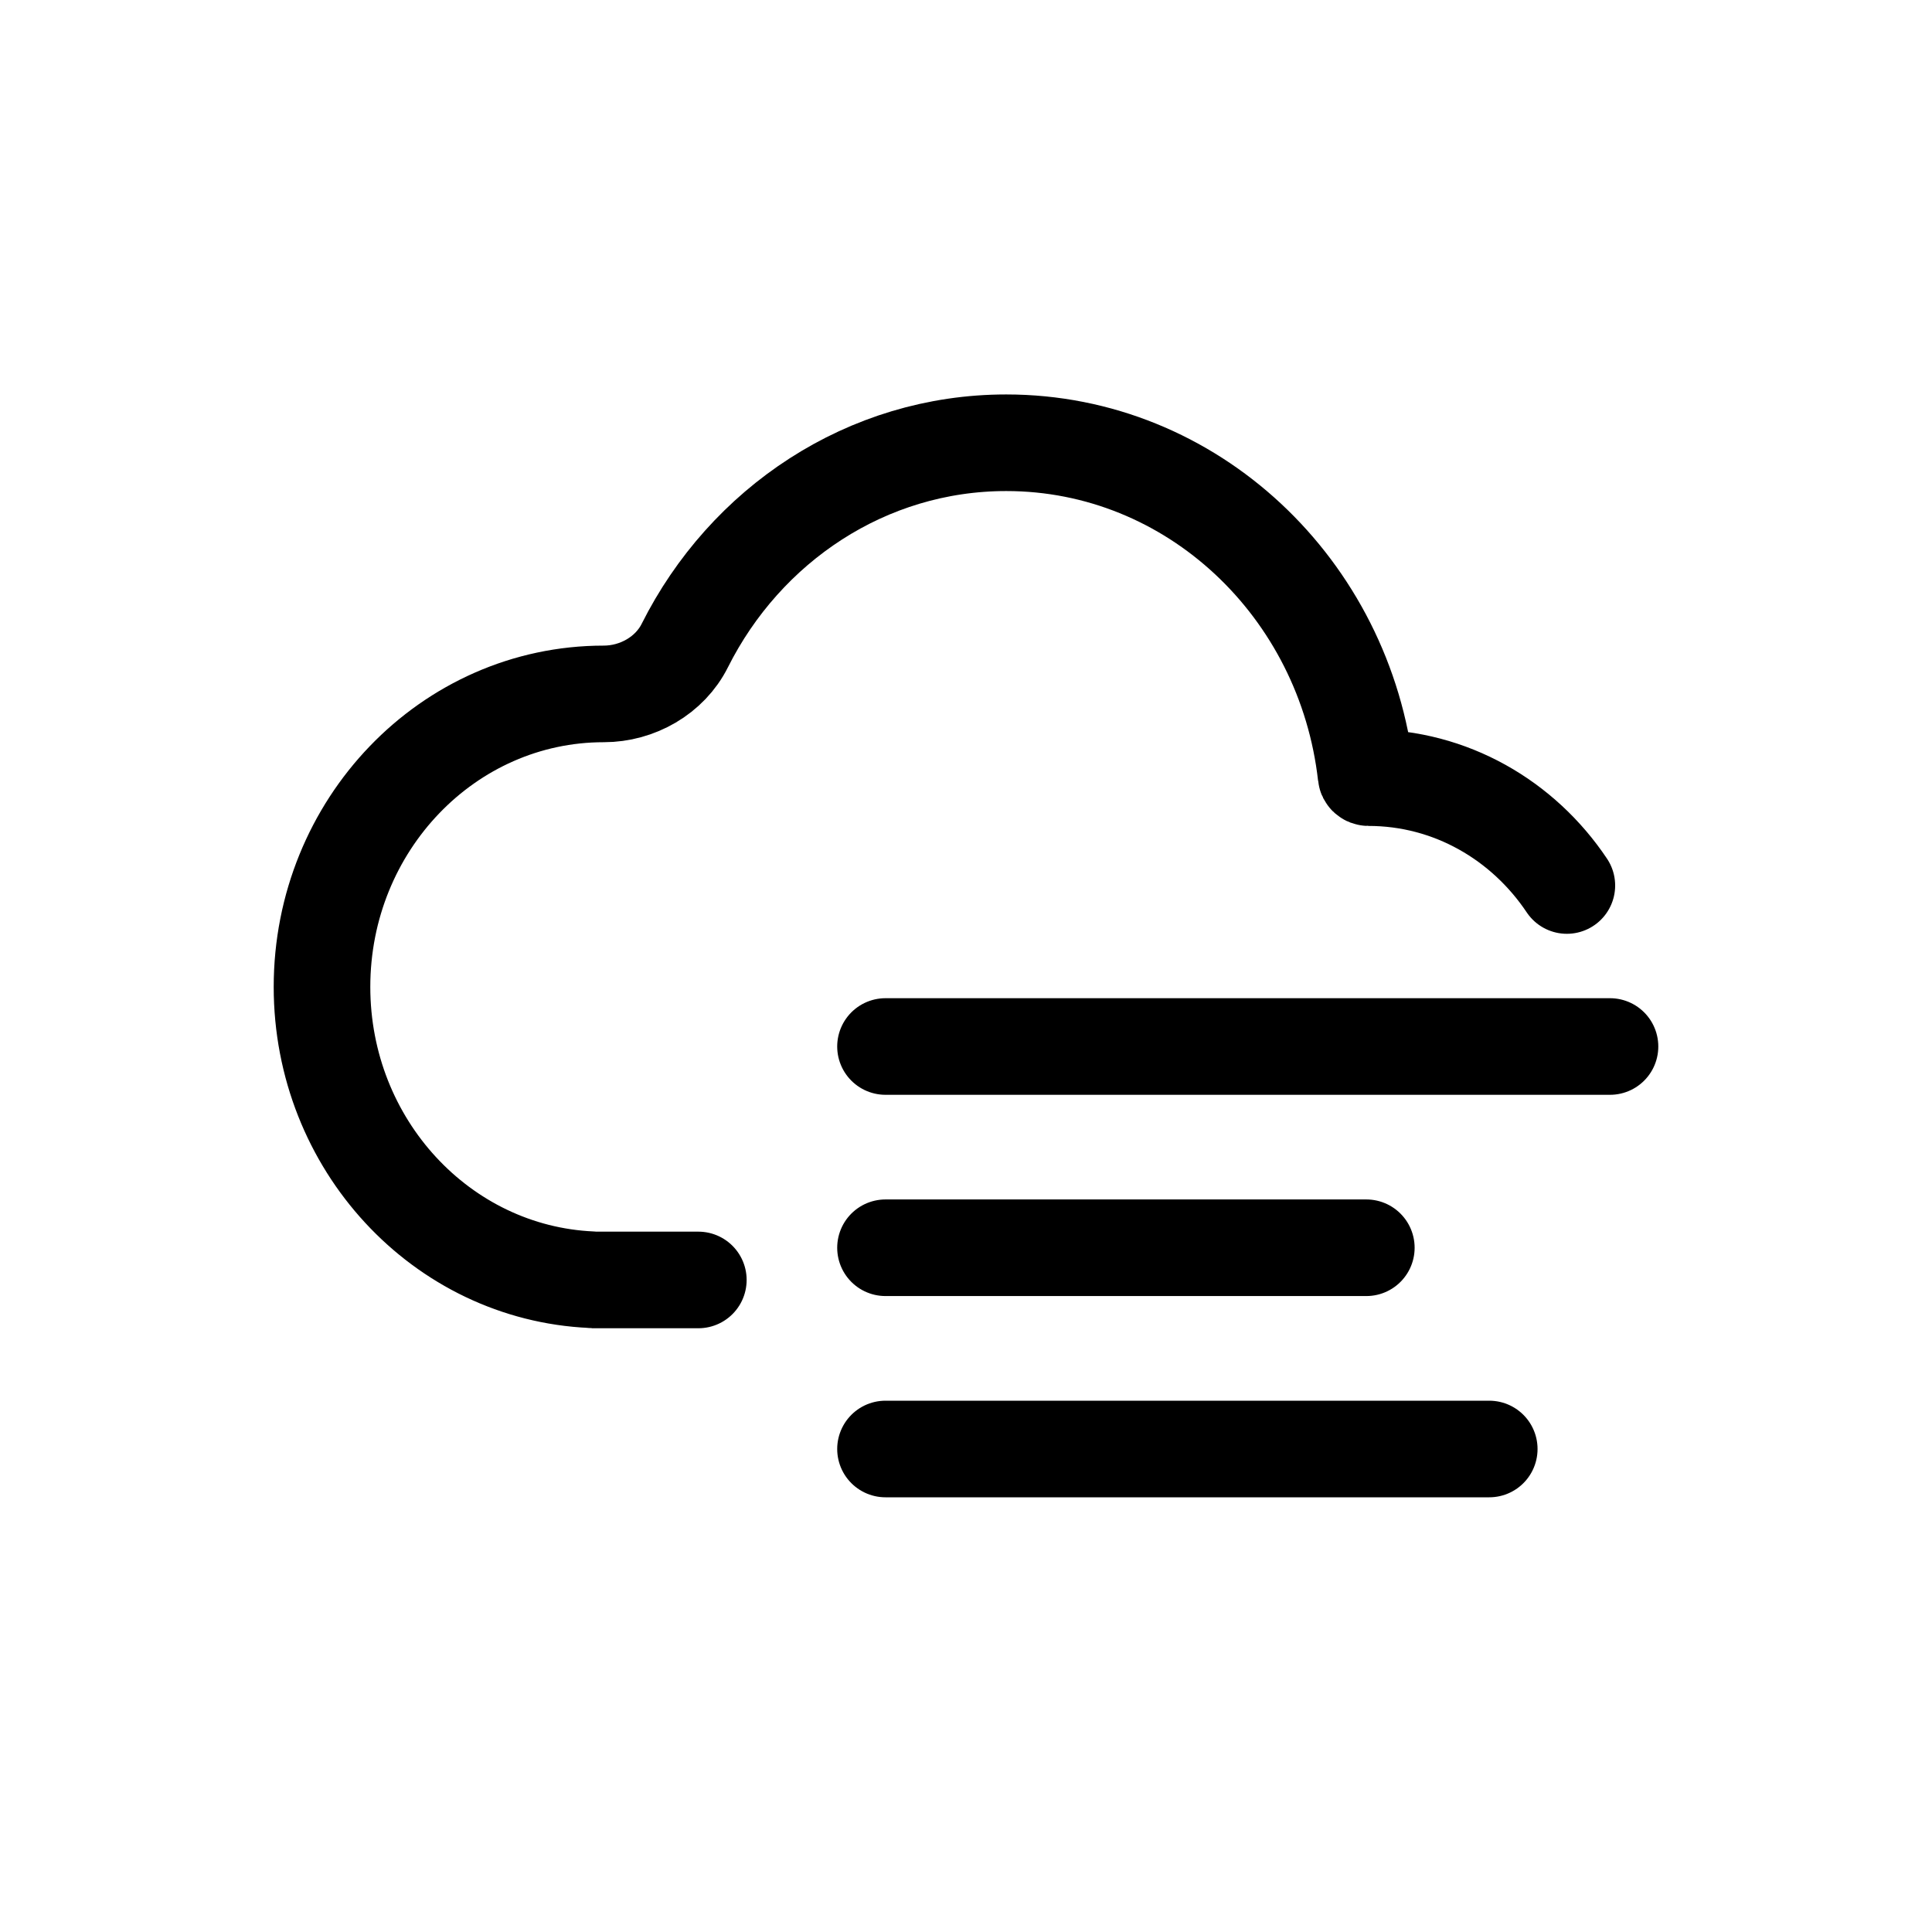 <svg width="24" height="24" viewBox="0 0 24 24" fill="none" xmlns="http://www.w3.org/2000/svg">
<path d="M19.464 11C18.922 10.19 18.021 9.66 17 9.66V9.66C16.984 9.66 16.971 9.648 16.97 9.633C16.709 7.306 14.807 5.5 12.5 5.5C10.764 5.5 9.258 6.522 8.507 8.019C8.321 8.391 7.917 8.62 7.5 8.62V8.62C5.567 8.62 4 10.25 4 12.26C4 14.217 5.486 15.814 7.348 15.897C7.349 15.897 7.35 15.897 7.35 15.898V15.898C7.35 15.899 7.351 15.9 7.352 15.9H8.675M11 13H20M11 15.5H16.973M11 18H18.5" stroke="black" stroke-width="1.2" stroke-linecap="round"/>
</svg>
